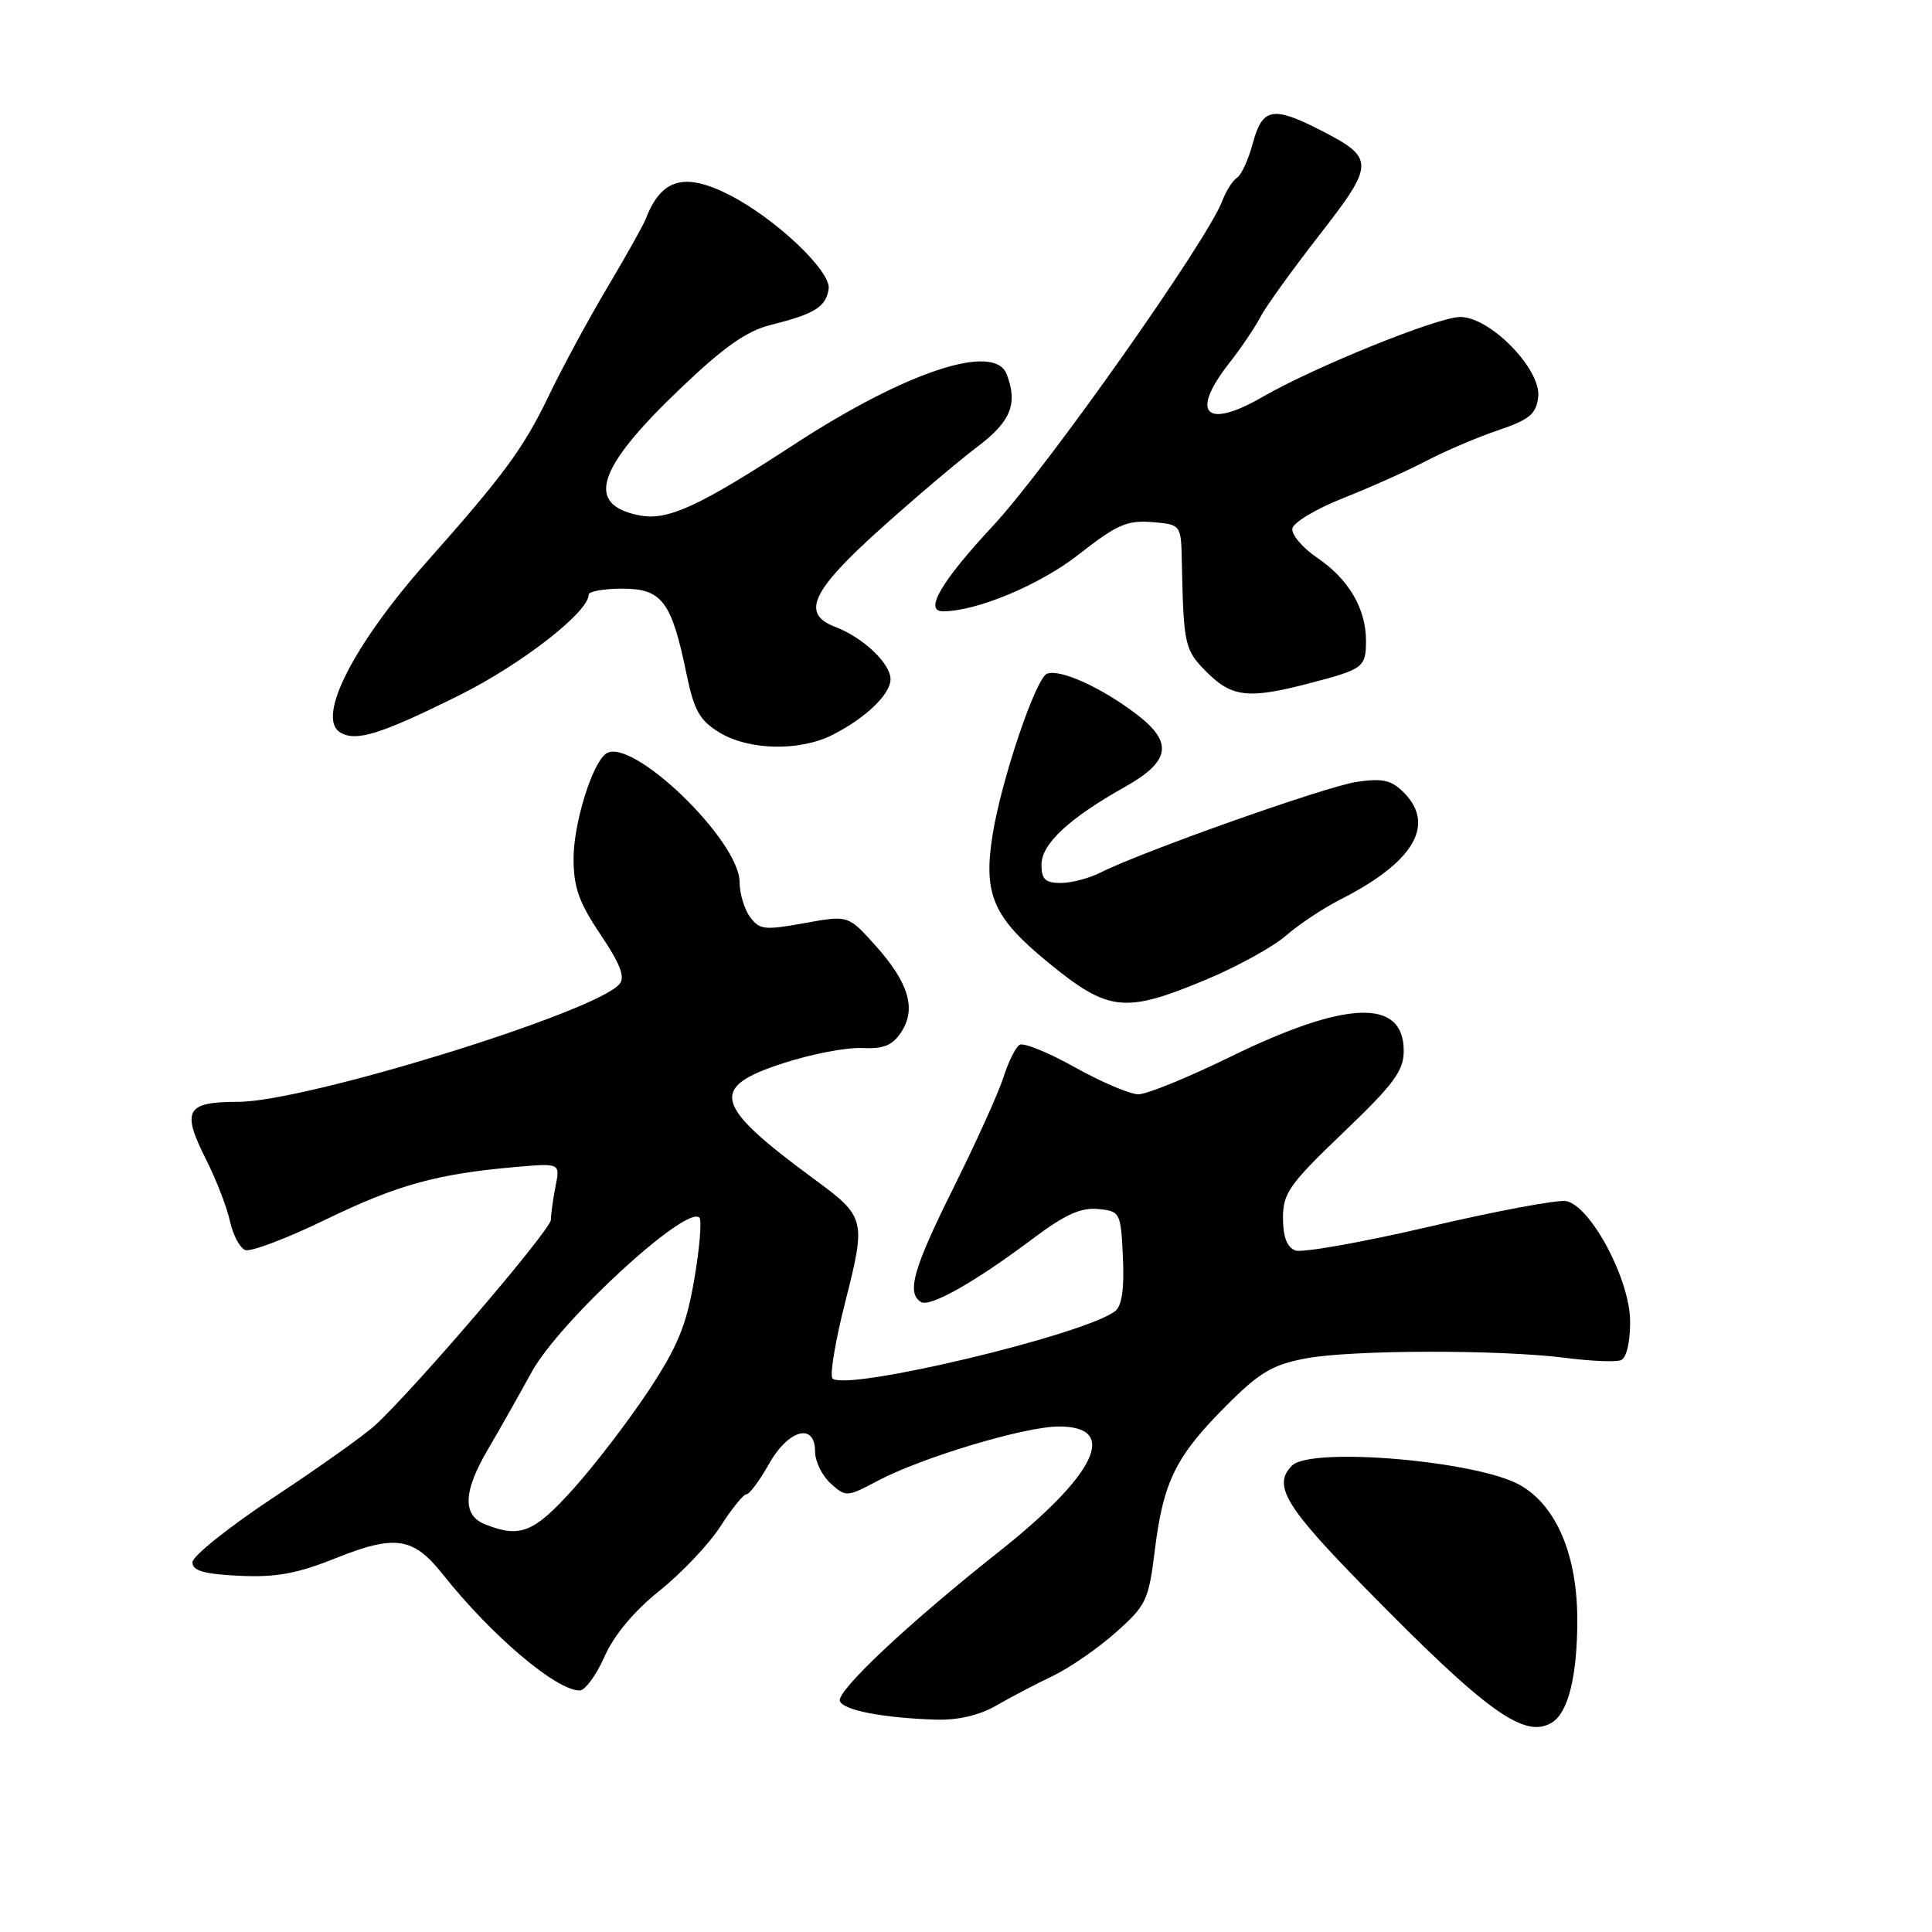<?xml version="1.0" encoding="UTF-8" standalone="no"?>
<!DOCTYPE svg PUBLIC "-//W3C//DTD SVG 1.1//EN" "http://www.w3.org/Graphics/SVG/1.1/DTD/svg11.dtd" >
<svg xmlns="http://www.w3.org/2000/svg" xmlns:xlink="http://www.w3.org/1999/xlink" version="1.1" viewBox="0 0 256 256">
 <g >
 <path fill="currentColor"
d=" M 205.69 228.21 C 207.82 226.86 209.00 222.01 209.00 214.65 C 209.00 206.07 206.24 199.54 201.45 196.80 C 195.82 193.57 173.73 191.67 171.20 194.20 C 168.61 196.79 170.25 199.56 180.75 210.27 C 197.04 226.90 202.07 230.52 205.69 228.21 Z  M 132.02 225.99 C 133.93 224.88 137.30 223.12 139.50 222.07 C 141.70 221.02 145.45 218.44 147.82 216.33 C 151.90 212.72 152.20 212.09 153.04 205.25 C 154.16 196.28 155.83 192.92 162.50 186.25 C 166.87 181.86 168.61 180.83 173.01 180.00 C 179.08 178.85 198.70 178.81 207.50 179.93 C 210.80 180.36 214.06 180.49 214.75 180.24 C 215.51 179.97 216.00 177.94 216.00 175.10 C 216.00 169.59 210.78 159.77 207.52 159.15 C 206.44 158.94 198.28 160.46 189.40 162.54 C 180.52 164.61 172.52 166.03 171.63 165.69 C 170.53 165.27 170.00 163.86 170.00 161.39 C 170.00 158.10 170.84 156.91 178.00 150.06 C 184.71 143.64 186.00 141.89 186.00 139.24 C 186.00 132.25 178.39 132.52 162.99 140.05 C 157.43 142.77 151.96 145.00 150.85 145.00 C 149.74 145.00 145.95 143.39 142.44 141.43 C 138.92 139.46 135.62 138.12 135.10 138.44 C 134.57 138.76 133.61 140.71 132.96 142.76 C 132.30 144.82 129.34 151.36 126.38 157.31 C 121.01 168.10 120.09 171.32 122.03 172.52 C 123.23 173.26 129.24 169.86 136.99 164.03 C 141.10 160.95 143.24 159.98 145.49 160.20 C 148.44 160.49 148.51 160.63 148.79 166.59 C 148.99 170.68 148.66 173.02 147.79 173.71 C 143.84 176.84 112.08 184.41 110.31 182.65 C 109.92 182.25 110.69 177.65 112.02 172.43 C 114.77 161.60 114.68 161.24 107.91 156.26 C 94.51 146.41 93.89 144.09 103.75 140.89 C 107.46 139.68 112.17 138.77 114.21 138.87 C 117.10 139.00 118.26 138.53 119.43 136.74 C 121.45 133.66 120.40 130.17 115.94 125.22 C 112.39 121.27 112.39 121.27 106.57 122.32 C 101.32 123.28 100.62 123.20 99.38 121.50 C 98.62 120.46 98.00 118.39 98.00 116.89 C 98.00 111.37 83.70 97.58 80.32 99.85 C 78.48 101.10 76.00 109.08 76.00 113.78 C 76.00 117.57 76.72 119.60 79.57 123.83 C 82.17 127.69 82.86 129.47 82.10 130.38 C 79.01 134.11 40.50 146.00 31.55 146.00 C 24.63 146.00 24.02 147.12 27.31 153.65 C 28.65 156.32 30.08 159.99 30.47 161.82 C 30.87 163.64 31.78 165.36 32.50 165.64 C 33.22 165.91 38.01 164.10 43.15 161.60 C 52.67 156.99 57.90 155.54 68.36 154.63 C 74.23 154.12 74.23 154.12 73.61 157.19 C 73.28 158.87 73.00 160.87 73.00 161.62 C 73.00 162.94 54.97 184.02 49.70 188.86 C 48.29 190.16 42.27 194.44 36.32 198.37 C 30.37 202.31 25.50 206.19 25.50 207.01 C 25.50 208.14 27.01 208.57 31.71 208.80 C 36.58 209.03 39.36 208.52 44.52 206.45 C 52.37 203.32 54.75 203.67 58.65 208.58 C 65.11 216.72 73.68 223.99 76.81 224.00 C 77.52 224.00 79.01 221.98 80.10 219.51 C 81.37 216.65 84.00 213.49 87.41 210.76 C 90.34 208.42 93.96 204.59 95.46 202.25 C 96.96 199.91 98.51 198.00 98.91 198.00 C 99.31 198.00 100.64 196.20 101.88 194.00 C 104.47 189.40 108.00 188.44 108.00 192.35 C 108.00 193.63 108.93 195.53 110.06 196.56 C 112.09 198.39 112.22 198.38 116.31 196.21 C 122.16 193.12 135.76 189.03 140.28 189.02 C 148.36 188.98 145.26 195.42 132.22 205.72 C 120.39 215.09 110.85 224.05 111.29 225.39 C 111.69 226.61 117.00 227.64 124.02 227.86 C 126.93 227.95 129.76 227.29 132.02 225.99 Z  M 159.71 129.85 C 163.87 128.12 168.67 125.48 170.39 123.98 C 172.10 122.49 175.35 120.33 177.62 119.18 C 187.34 114.25 190.28 109.28 185.99 104.99 C 184.35 103.35 183.19 103.10 179.74 103.61 C 175.65 104.22 151.32 112.84 145.80 115.63 C 144.31 116.38 141.95 117.00 140.55 117.00 C 138.52 117.00 138.00 116.51 138.00 114.59 C 138.00 111.83 141.61 108.46 149.02 104.29 C 155.09 100.89 155.50 98.38 150.62 94.66 C 145.95 91.09 140.46 88.61 138.74 89.27 C 137.24 89.84 132.68 103.35 131.52 110.63 C 130.27 118.53 131.58 121.55 138.87 127.52 C 146.87 134.07 149.00 134.31 159.71 129.85 Z  M 110.30 97.38 C 114.68 95.17 118.00 91.99 118.00 90.00 C 118.00 87.91 114.35 84.46 110.68 83.07 C 106.09 81.33 107.51 78.28 116.81 69.95 C 121.38 65.85 127.11 61.00 129.56 59.16 C 133.95 55.85 134.89 53.49 133.39 49.58 C 131.77 45.36 120.04 49.24 105.28 58.86 C 92.65 67.09 88.50 69.01 84.78 68.30 C 77.51 66.91 79.02 62.11 90.04 51.59 C 95.94 45.95 98.92 43.85 102.18 43.04 C 107.97 41.59 109.44 40.67 109.80 38.28 C 110.15 35.95 102.78 28.96 96.67 25.84 C 90.70 22.79 87.62 23.66 85.57 29.00 C 85.25 29.82 82.98 33.88 80.53 38.00 C 78.07 42.12 74.54 48.65 72.69 52.50 C 69.35 59.42 66.75 62.95 56.66 74.32 C 46.85 85.37 41.89 95.08 45.06 97.04 C 47.15 98.33 50.43 97.31 60.83 92.14 C 69.07 88.05 78.00 81.10 78.00 78.80 C 78.00 78.36 80.01 78.00 82.47 78.00 C 87.72 78.00 88.99 79.69 90.97 89.32 C 91.97 94.15 92.70 95.46 95.33 97.06 C 99.22 99.43 105.96 99.58 110.30 97.38 Z  M 173.46 90.55 C 180.68 88.67 181.00 88.43 181.00 84.89 C 181.00 80.65 178.70 76.73 174.55 73.92 C 172.59 72.59 171.10 70.84 171.25 70.02 C 171.40 69.21 174.44 67.40 178.01 65.99 C 181.58 64.58 186.52 62.37 188.99 61.07 C 191.46 59.78 195.73 57.95 198.49 57.02 C 202.67 55.60 203.55 54.87 203.82 52.61 C 204.25 48.96 197.48 42.00 193.49 42.00 C 190.54 42.00 174.18 48.62 167.32 52.58 C 159.77 56.95 157.63 54.82 162.86 48.14 C 164.43 46.14 166.30 43.38 167.01 42.00 C 167.73 40.62 171.25 35.74 174.83 31.14 C 182.20 21.67 182.21 20.95 174.97 17.25 C 168.66 14.02 167.27 14.29 166.01 18.96 C 165.43 21.13 164.48 23.20 163.91 23.55 C 163.34 23.91 162.46 25.29 161.95 26.64 C 159.93 31.95 138.75 61.97 131.59 69.66 C 124.70 77.06 122.40 81.00 124.95 81.00 C 129.43 81.00 137.81 77.49 142.92 73.48 C 147.96 69.53 149.34 68.91 152.65 69.18 C 156.50 69.50 156.50 69.50 156.60 74.50 C 156.84 85.57 156.96 86.11 159.92 89.08 C 163.24 92.40 165.46 92.64 173.46 90.55 Z  M 64.25 201.97 C 61.24 200.76 61.38 197.60 64.68 192.00 C 66.14 189.53 68.73 184.93 70.45 181.80 C 74.12 175.11 90.95 159.61 92.67 161.34 C 93.01 161.68 92.71 165.35 92.00 169.49 C 90.95 175.62 89.82 178.39 85.94 184.27 C 83.31 188.24 78.84 194.09 76.00 197.25 C 70.74 203.11 68.91 203.84 64.25 201.97 Z "/>
</g>
</svg>